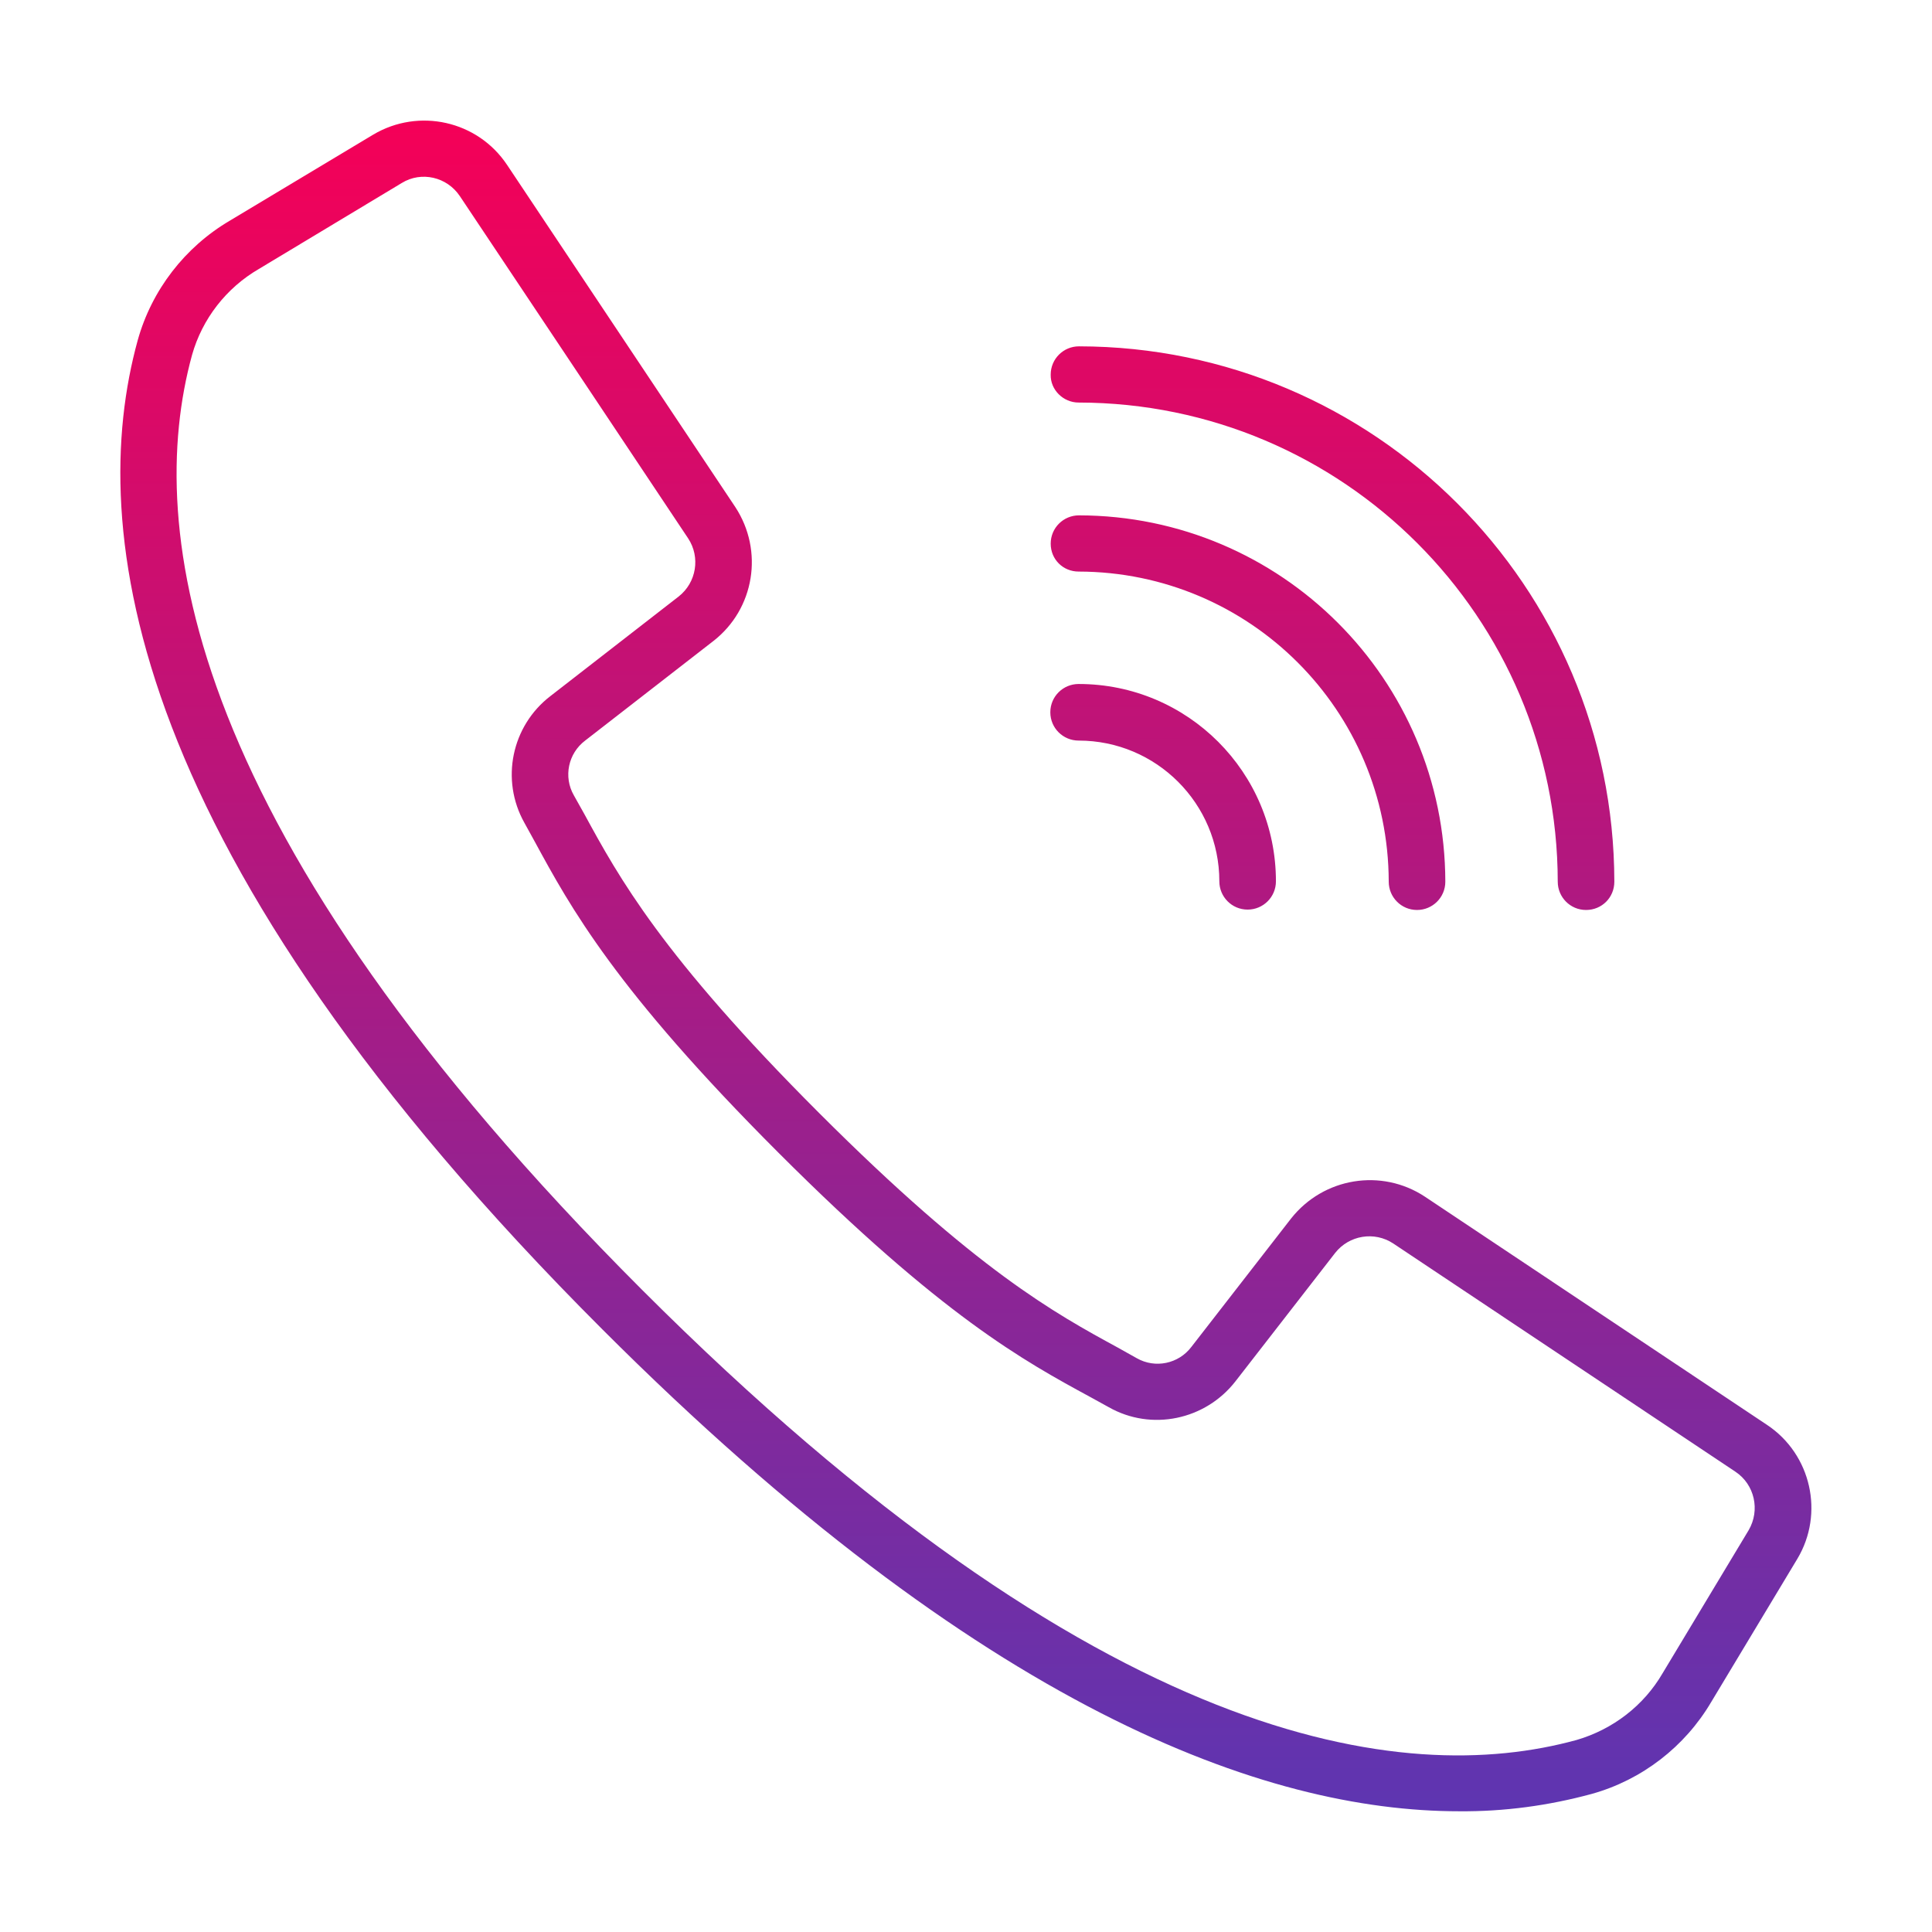 <?xml version="1.0" encoding="utf-8"?>
<!-- Generator: Adobe Illustrator 25.1.0, SVG Export Plug-In . SVG Version: 6.00 Build 0)  -->
<svg version="1.1" id="Capa_1" xmlns="http://www.w3.org/2000/svg" xmlns:xlink="http://www.w3.org/1999/xlink" x="0px" y="0px"
	 width="512.1px" height="512.1px" viewBox="0 0 512.1 512.1" style="enable-background:new 0 0 512.1 512.1;" xml:space="preserve"
	>
<style type="text/css">
	.st0{fill:url(#SVGID_1_);}
</style>
<linearGradient id="SVGID_1_" gradientUnits="userSpaceOnUse" x1="256.038" y1="480.125" x2="256.038" y2="31.951">
	<stop  offset="0" style="stop-color:#5E35B1"/>
	<stop  offset="1" style="stop-color:#F50057"/>
</linearGradient>
<path transform="translate(-1 -1)" class="st0" d="M469.4,378.7l-90.7-60.5c-11.5-7.6-26.9-5.1-35.5,5.8l-26.4,34
	c-3.4,4.5-9.6,5.8-14.5,3l-5-2.8c-16.7-9.1-37.4-20.4-79.2-62.2s-53.1-62.5-62.2-79.2l-2.8-5c-2.8-4.9-1.5-11.1,3-14.5l34-26.4
	c10.9-8.5,13.4-23.9,5.8-35.5l-60.5-90.7c-7.8-11.7-23.4-15.2-35.5-8L61.9,59.5c-11.9,7-20.7,18.4-24.4,31.7
	c-13.7,49.8-3.4,135.7,123.2,262.2c100.7,100.7,175.6,127.7,227.1,127.7c11.9,0.1,23.7-1.5,35.1-4.6c13.3-3.7,24.7-12.5,31.7-24.4
	l22.8-37.9C484.6,402.2,481.1,386.5,469.4,378.7z M464.5,406.6l-22.8,37.9c-5,8.6-13.2,14.9-22.8,17.7
	c-45.9,12.6-126.2,2.2-247.7-119.3S39.3,141.1,51.9,95.1c2.7-9.6,9.1-17.8,17.7-22.8l37.9-22.8c5.2-3.2,12-1.6,15.4,3.5l32.9,49.3
	l27.6,41.4c3.3,5,2.2,11.7-2.5,15.4l-34,26.4c-10.3,7.9-13.3,22.2-6.9,33.6l2.7,4.9c9.5,17.5,21.4,39.3,64.7,82.6
	c43.3,43.3,65.1,55.2,82.6,64.7l4.9,2.7c11.3,6.4,25.6,3.4,33.6-6.9l26.4-34c3.7-4.7,10.4-5.8,15.4-2.5l90.7,60.5
	C466.1,394.5,467.6,401.3,464.5,406.6z M286.9,107.7c70.1,0.1,126.9,56.9,127,127c0,4.1,3.3,7.5,7.5,7.5s7.5-3.3,7.5-7.5
	c-0.1-78.3-63.6-141.8-141.9-141.9c-4.1,0-7.5,3.3-7.5,7.5C279.4,104.3,282.8,107.7,286.9,107.7z M286.9,152.5
	c45.4,0.1,82.1,36.8,82.2,82.2c0,4.1,3.3,7.5,7.5,7.5c4.1,0,7.5-3.3,7.5-7.5c-0.1-53.6-43.5-97-97.1-97.1c-4.1,0-7.5,3.3-7.5,7.5
	S282.8,152.5,286.9,152.5z M286.9,197.3c20.6,0,37.3,16.7,37.3,37.3c0,4.1,3.3,7.5,7.5,7.5c4.1,0,7.5-3.3,7.5-7.5
	c0-28.9-23.4-52.3-52.3-52.3c-4.1,0-7.5,3.3-7.5,7.5S282.8,197.3,286.9,197.3z"/>
</svg>
